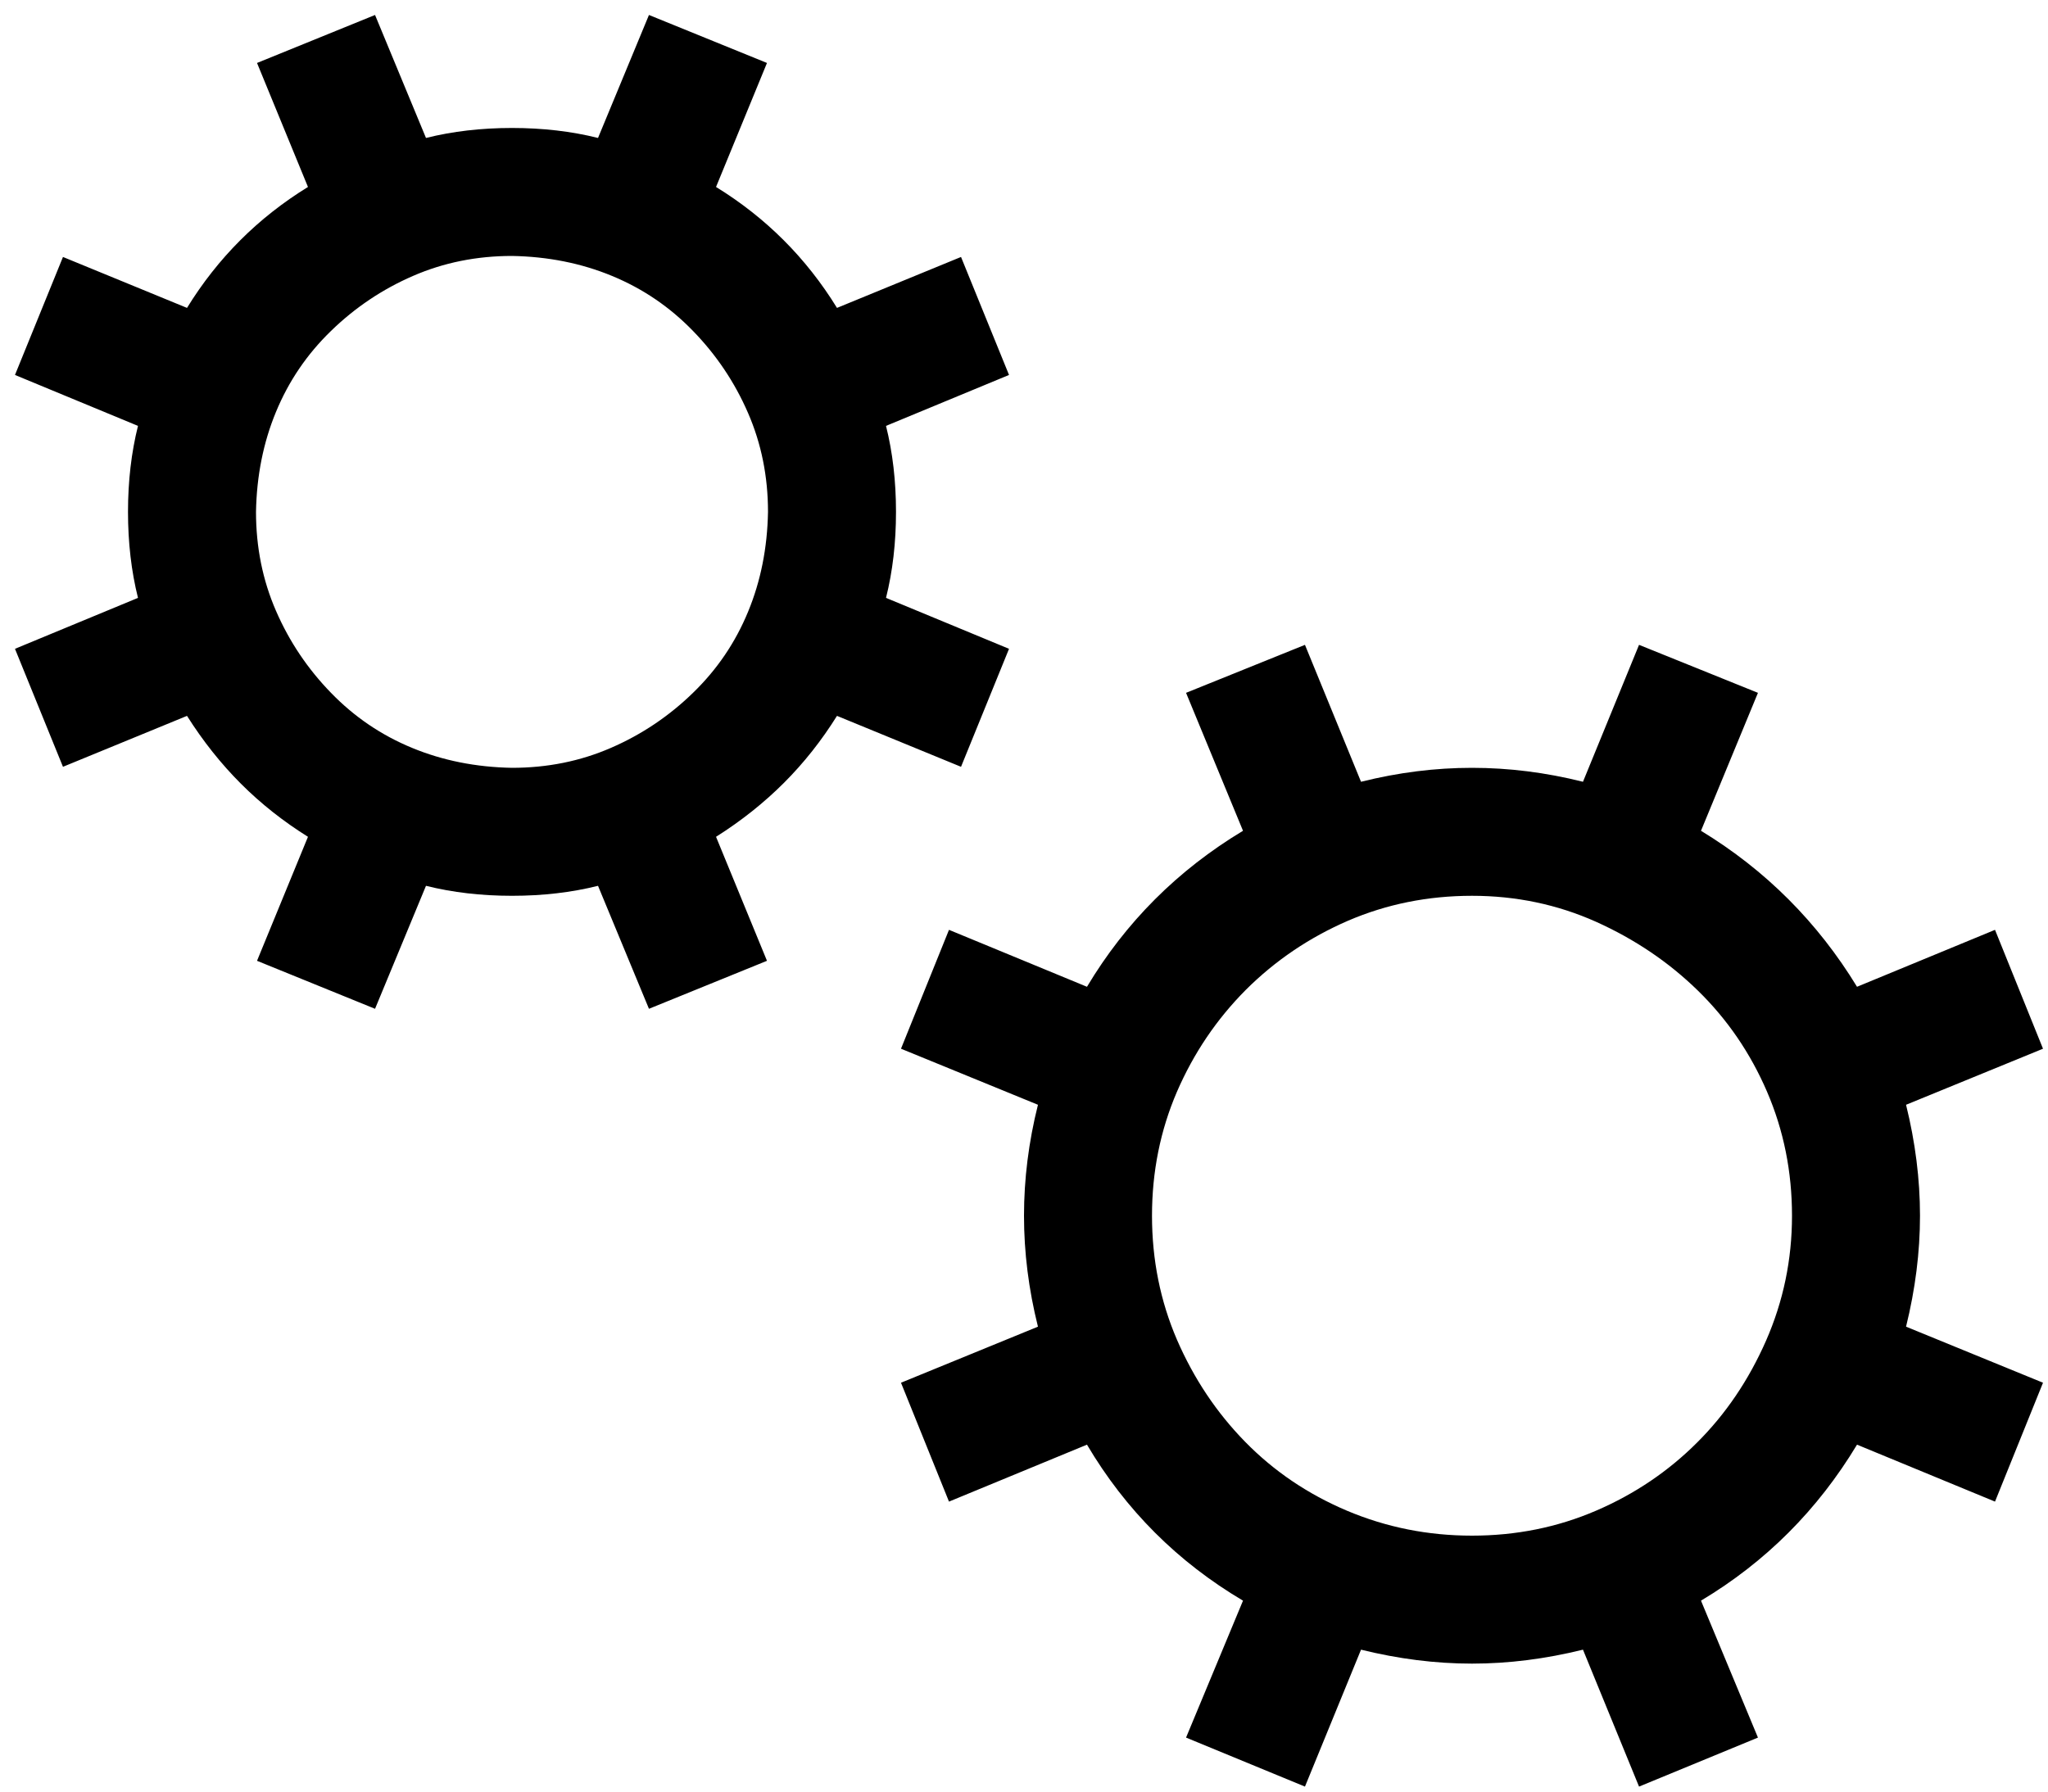 <svg width="16" height="14" viewBox="0 0 16 14" fill="none" xmlns="http://www.w3.org/2000/svg">
<path d="M6.539 5.594C6.419 5.786 6.281 5.961 6.125 6.117C5.969 6.273 5.792 6.414 5.594 6.539L5.992 7.508L5.07 7.883L4.672 6.922C4.464 6.974 4.24 7 4 7C3.76 7 3.536 6.974 3.328 6.922L2.93 7.883L2.008 7.508L2.406 6.539C2.214 6.419 2.039 6.281 1.883 6.125C1.727 5.969 1.586 5.792 1.461 5.594L0.492 5.992L0.117 5.07L1.078 4.672C1.026 4.464 1 4.24 1 4C1 3.76 1.026 3.536 1.078 3.328L0.117 2.93L0.492 2.008L1.461 2.406C1.701 2.016 2.016 1.701 2.406 1.461L2.008 0.492L2.93 0.117L3.328 1.078C3.536 1.026 3.76 1 4 1C4.24 1 4.464 1.026 4.672 1.078L5.07 0.117L5.992 0.492L5.594 1.461C5.984 1.701 6.299 2.016 6.539 2.406L7.508 2.008L7.883 2.93L6.922 3.328C6.974 3.536 7 3.76 7 4C7 4.24 6.974 4.464 6.922 4.672L7.883 5.07L7.508 5.992L6.539 5.594ZM4 6C4.276 6 4.534 5.948 4.773 5.844C5.013 5.74 5.227 5.596 5.414 5.414C5.602 5.232 5.745 5.021 5.844 4.781C5.943 4.542 5.995 4.281 6 4C6 3.724 5.948 3.466 5.844 3.227C5.74 2.987 5.596 2.773 5.414 2.586C5.232 2.398 5.021 2.255 4.781 2.156C4.542 2.057 4.281 2.005 4 2C3.724 2 3.466 2.052 3.227 2.156C2.987 2.26 2.773 2.404 2.586 2.586C2.398 2.768 2.255 2.979 2.156 3.219C2.057 3.458 2.005 3.719 2 4C2 4.276 2.052 4.534 2.156 4.773C2.26 5.013 2.404 5.227 2.586 5.414C2.768 5.602 2.979 5.745 3.219 5.844C3.458 5.943 3.719 5.995 4 6ZM15 9.5C15 9.786 14.963 10.075 14.891 10.367L15.961 10.805L15.586 11.734L14.508 11.289C14.2 11.8 13.794 12.206 13.289 12.508L13.734 13.578L12.805 13.961L12.367 12.891C12.075 12.963 11.787 13 11.5 13C11.213 13 10.925 12.963 10.633 12.891L10.195 13.961L9.266 13.578L9.711 12.508C9.201 12.206 8.794 11.8 8.492 11.289L7.414 11.734L7.039 10.805L8.109 10.367C8.036 10.075 8 9.786 8 9.5C8 9.214 8.036 8.924 8.109 8.633L7.039 8.195L7.414 7.266L8.492 7.711C8.794 7.206 9.201 6.799 9.711 6.492L9.266 5.414L10.195 5.039L10.633 6.109C10.925 6.036 11.213 6 11.5 6C11.787 6 12.075 6.036 12.367 6.109L12.805 5.039L13.734 5.414L13.289 6.492C13.794 6.799 14.2 7.206 14.508 7.711L15.586 7.266L15.961 8.195L14.891 8.633C14.963 8.924 15 9.214 15 9.5ZM11.5 12C11.844 12 12.167 11.935 12.469 11.805C12.771 11.675 13.034 11.497 13.258 11.273C13.482 11.05 13.662 10.784 13.797 10.477C13.932 10.169 14 9.844 14 9.5C14 9.156 13.935 8.833 13.805 8.531C13.675 8.229 13.495 7.966 13.266 7.742C13.037 7.518 12.771 7.339 12.469 7.203C12.167 7.068 11.844 7 11.5 7C11.156 7 10.833 7.065 10.531 7.195C10.229 7.326 9.964 7.505 9.734 7.734C9.505 7.964 9.326 8.229 9.195 8.531C9.065 8.833 9 9.156 9 9.5C9 9.844 9.065 10.167 9.195 10.469C9.326 10.771 9.503 11.037 9.727 11.266C9.951 11.495 10.216 11.675 10.523 11.805C10.831 11.935 11.156 12 11.5 12Z" fill="black"/>
</svg>
